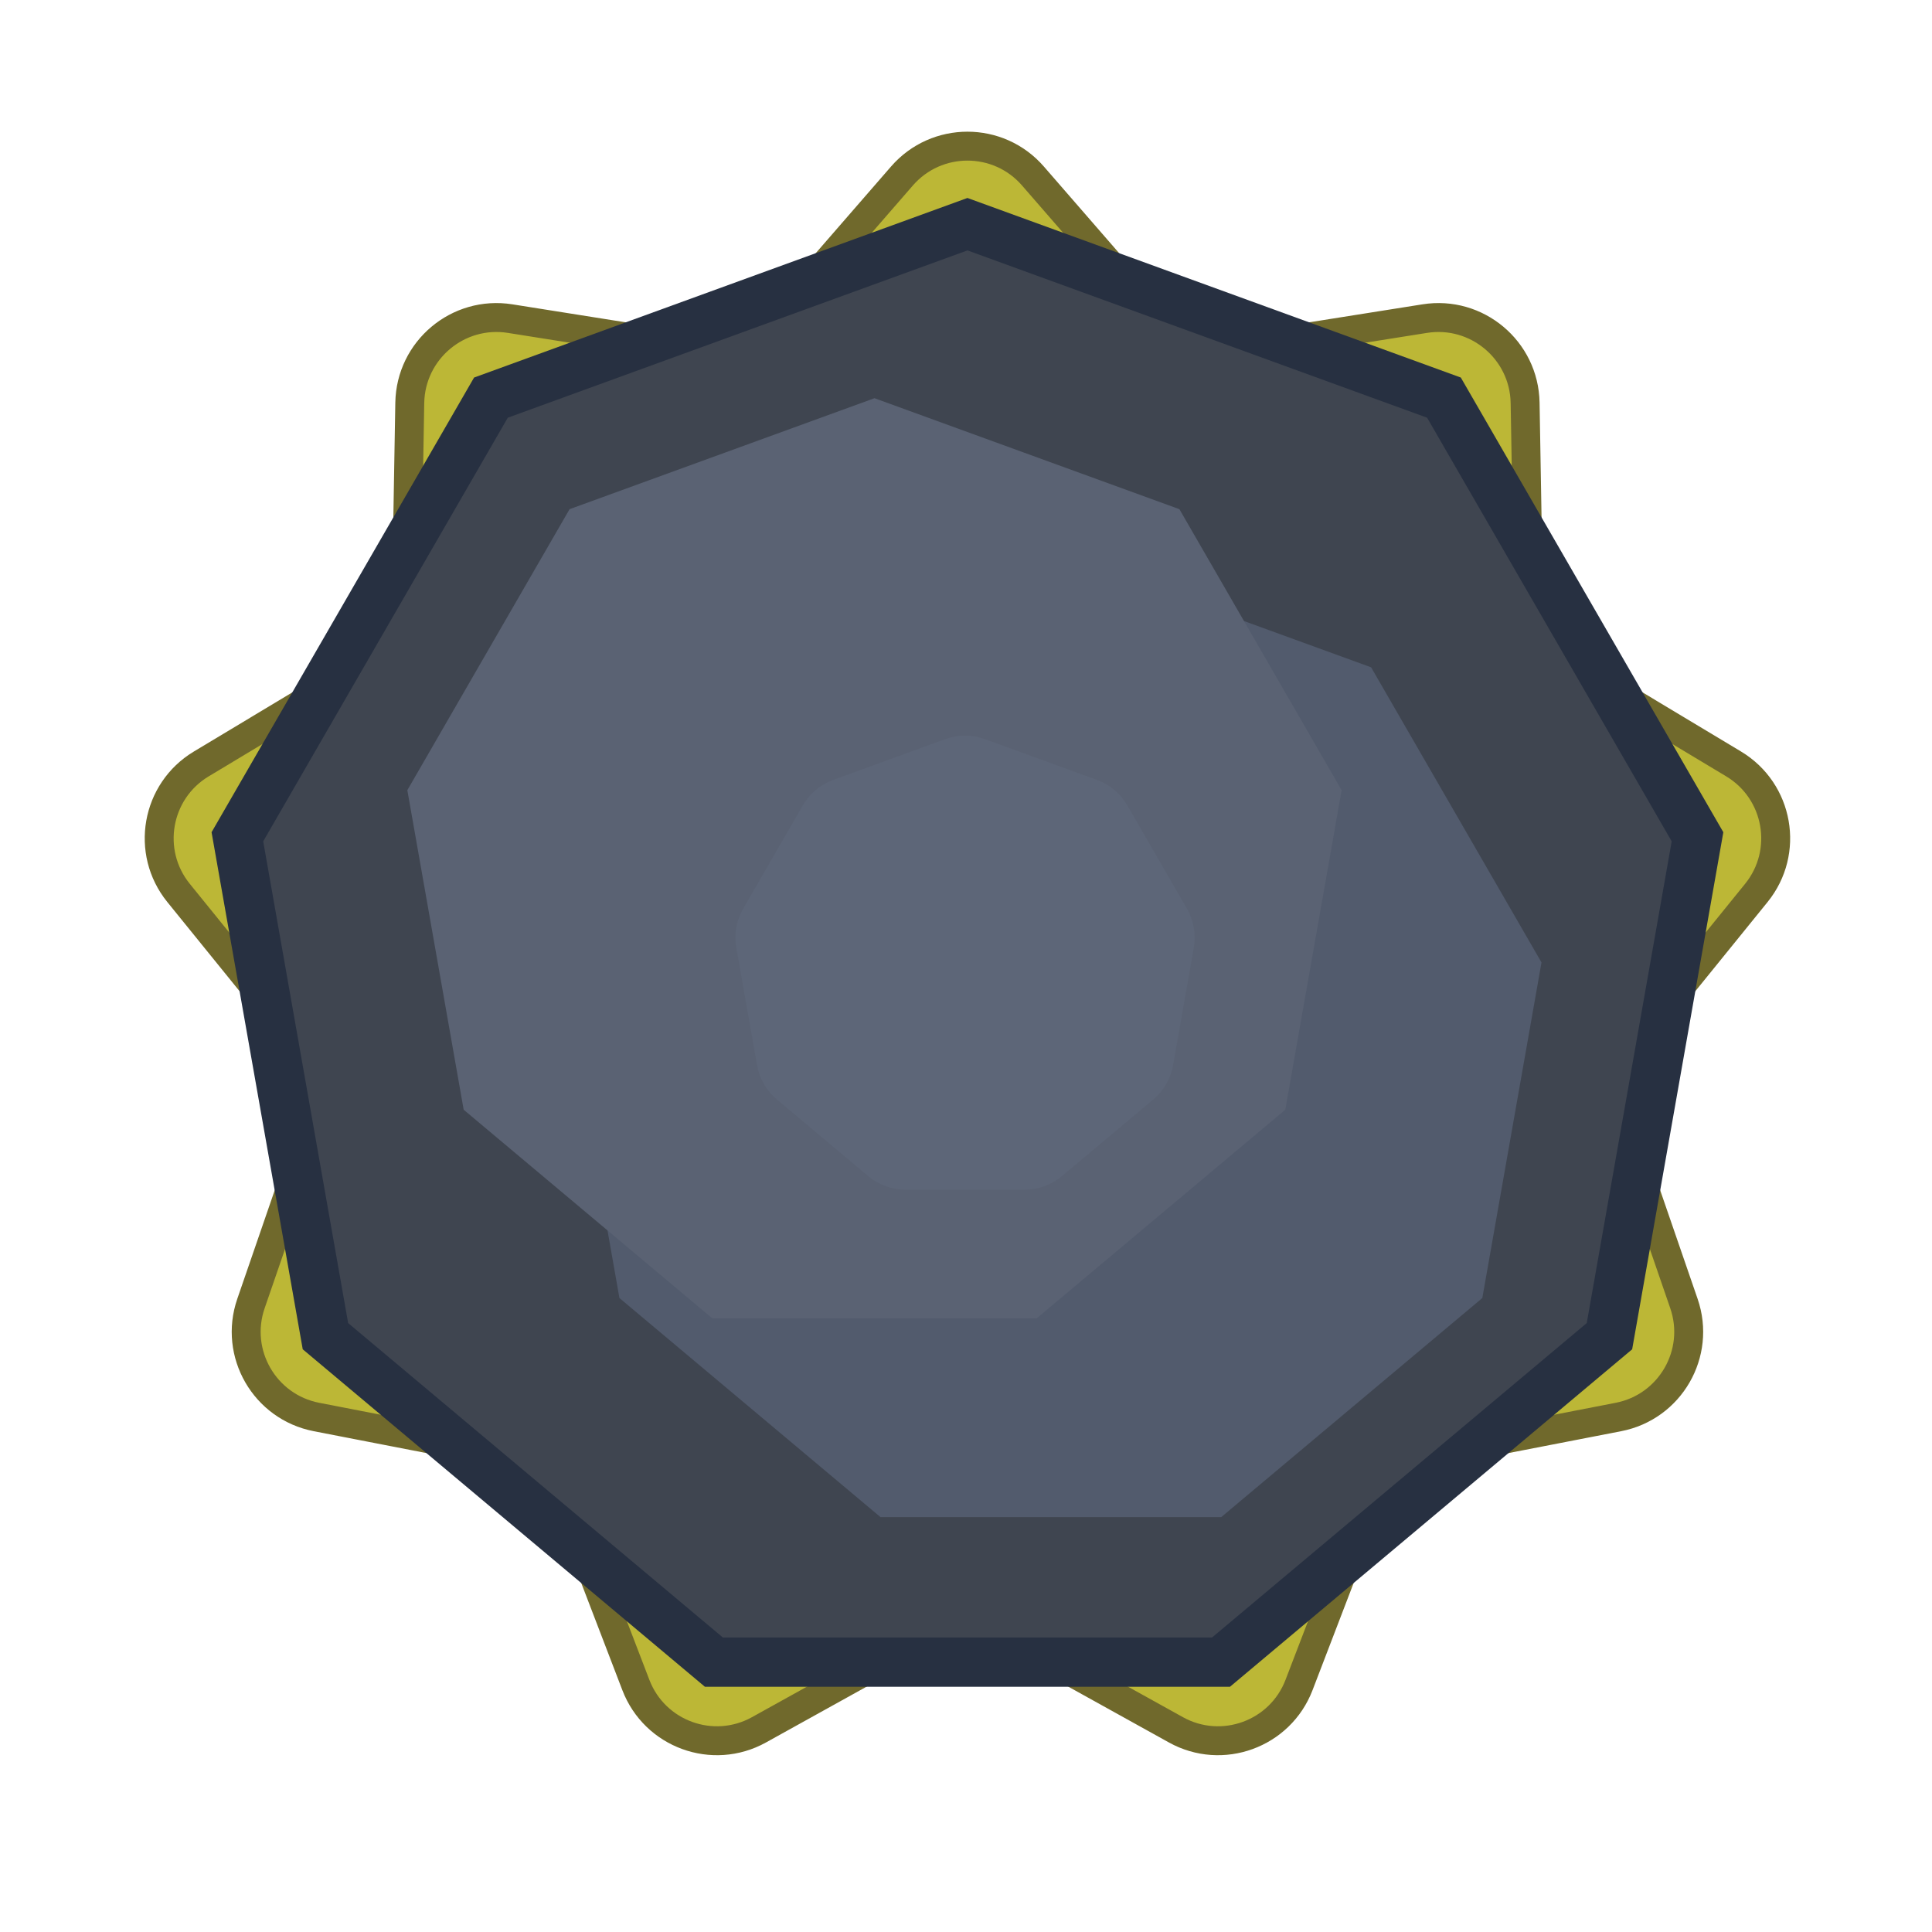 <svg width="501" height="501" viewBox="0 0 501 501" fill="none" xmlns="http://www.w3.org/2000/svg">
<path d="M267.86 45.641L297.494 79.748C304.282 87.56 314.618 91.322 324.84 89.701L369.465 82.622C382.972 80.479 395.251 90.783 395.487 104.457L396.264 149.633C396.443 159.981 401.942 169.507 410.815 174.835L449.55 198.097C461.274 205.138 464.058 220.923 455.448 231.55L427.006 266.656C420.49 274.698 418.58 285.53 421.952 295.316L436.673 338.033C441.128 350.963 433.114 364.845 419.688 367.451L375.333 376.062C365.173 378.034 356.747 385.104 353.04 394.768L336.859 436.953C331.961 449.722 316.898 455.205 304.938 448.572L265.426 426.657C256.375 421.637 245.375 421.637 236.324 426.657L196.812 448.572C184.852 455.205 169.789 449.722 164.891 436.953L148.71 394.768C145.003 385.104 136.577 378.034 126.417 376.062L82.062 367.451C68.636 364.845 60.622 350.963 65.078 338.033L79.798 295.316C83.17 285.53 81.26 274.698 74.745 266.656L46.301 231.55C37.692 220.923 40.476 205.138 52.2 198.097L90.935 174.835C99.808 169.507 105.308 159.981 105.486 149.633L106.263 104.457C106.499 90.783 118.778 80.479 132.285 82.622L176.91 89.701C187.132 91.322 197.468 87.56 204.256 79.748L233.89 45.641C242.86 35.317 258.89 35.317 267.86 45.641Z" fill="#BCB736" stroke="#70692C" stroke-width="7.5"/>
<path d="M250.875 51.337L378.815 97.903L446.89 215.812L423.248 349.894L318.951 437.41H182.8L78.503 349.894L54.861 215.812L122.936 97.903L250.875 51.337Z" fill="#273041"/>
<path d="M250.876 64.936L370.074 108.32L433.498 218.174L411.471 343.095L314.3 424.631H187.452L90.28 343.095L68.253 218.174L131.677 108.32L250.876 64.936Z" fill="#3F4550"/>
<path d="M272.51 142.82L355.551 173.045L399.737 249.576L384.391 336.604L316.695 393.408H228.324L160.628 336.604L145.283 249.576L189.468 173.045L272.51 142.82Z" fill="#525B6D"/>
<path d="M226.768 103.26L305.837 132.038L347.908 204.908L333.297 287.772L268.84 341.858H184.697L120.24 287.772L105.629 204.908L147.7 132.038L226.768 103.26Z" fill="#5A6273"/>
<path d="M245.127 191.665C248.441 190.459 252.074 190.459 255.388 191.665L284.463 202.248C287.777 203.454 290.559 205.789 292.323 208.843L307.793 235.639C309.556 238.693 310.187 242.27 309.575 245.743L304.202 276.214C303.59 279.687 301.773 282.833 299.072 285.1L275.37 304.988C272.668 307.255 269.254 308.498 265.728 308.498H234.787C231.261 308.498 227.847 307.255 225.145 304.988L201.443 285.1C198.742 282.833 196.925 279.687 196.313 276.214L190.94 245.743C190.328 242.27 190.959 238.693 192.722 235.639L208.192 208.843C209.956 205.789 212.739 203.454 216.052 202.248L245.127 191.665Z" fill="#5D6678"/>
</svg>

